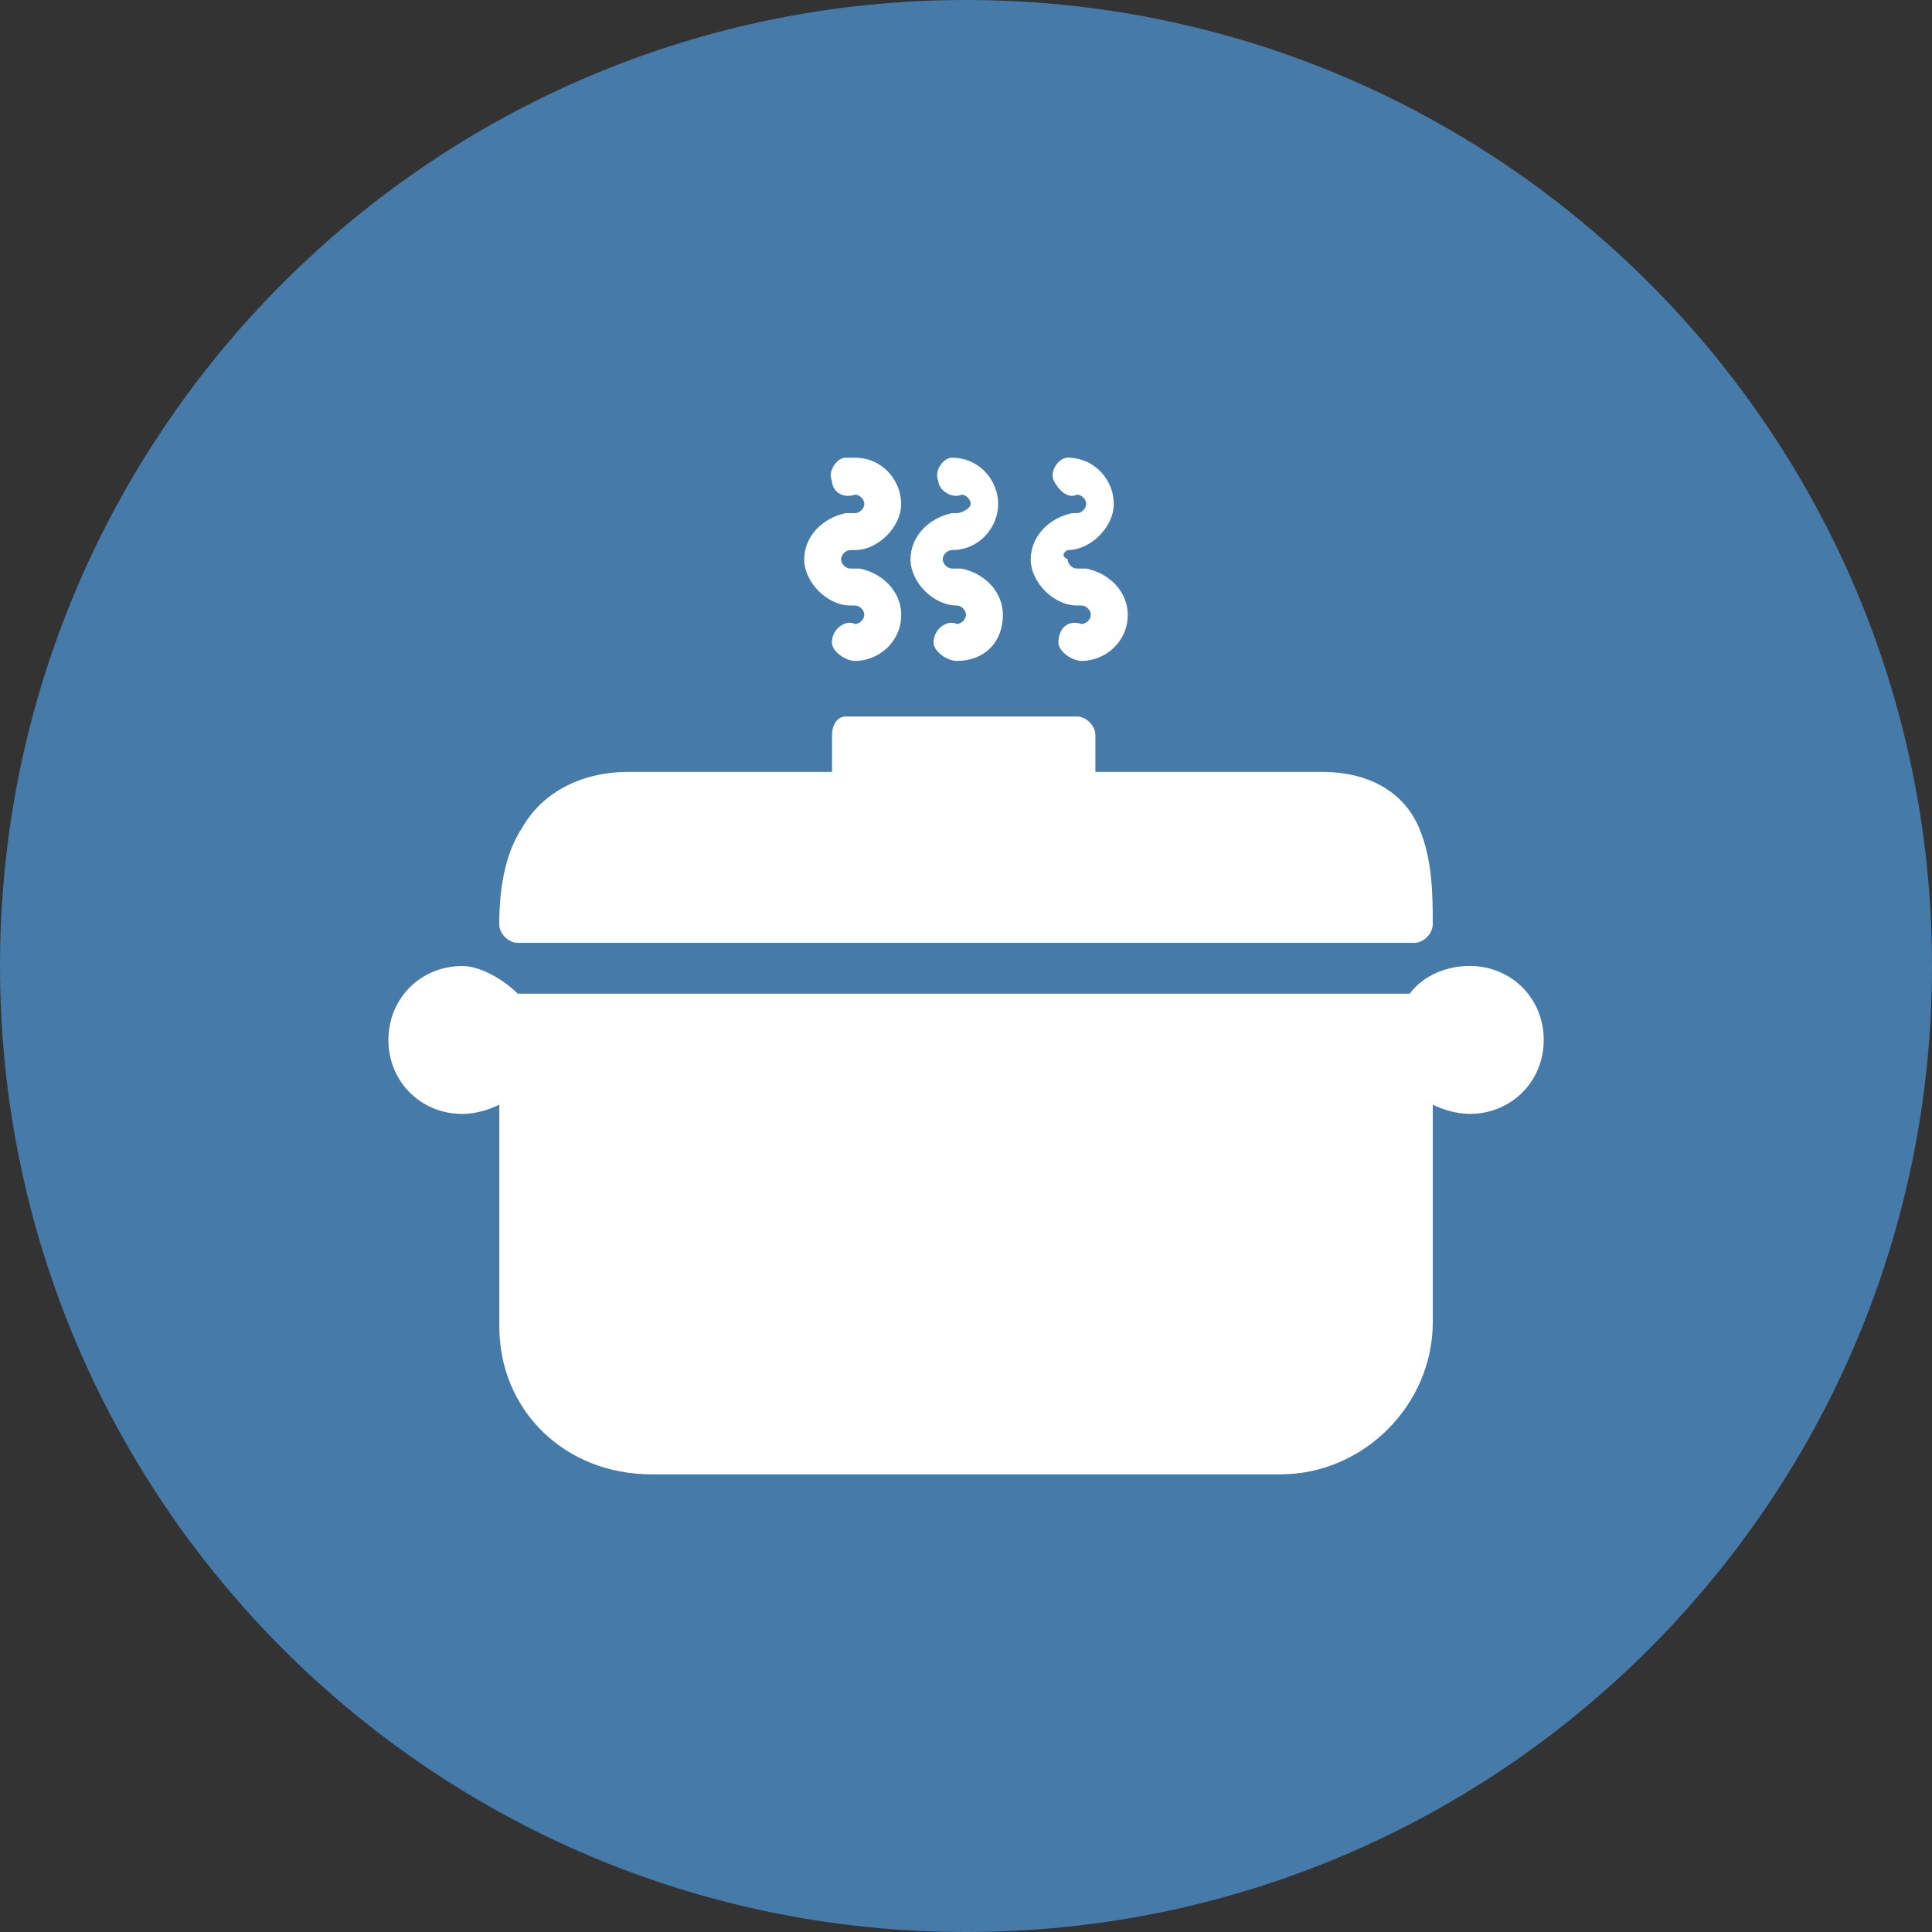 <svg id="SvgjsSvg1018" width="288" height="288" xmlns="http://www.w3.org/2000/svg" version="1.1" xmlns:xlink="http://www.w3.org/1999/xlink" xmlns:svgjs="http://svgjs.com/svgjs"><rect width="100%" height="100%" fill="#333333" stroke="none"/><defs id="SvgjsDefs1019"></defs><g id="SvgjsG1020" transform="matrix(1,0,0,1,0,0)"><svg xmlns="http://www.w3.org/2000/svg" width="288" height="288" version="1" viewBox="0 0 32 32"><path fill="#457aa9" d="M 32,16 C 32,24.836 24.836,32 16,32 7.164,32 1e-7,24.836 1e-7,16 1e-7,7.164 7.164,-4.9999998e-8 16,-4.9999998e-8 24.836,-4.9999998e-8 32,7.164 32,16 l 0,0 z" class="color24c4bc svgShape"></path><path fill="#ffffff" d="m 14.01,7.58 c -0.153,0 -0.306,0.23 -0.23,0.383 0,0.153 0.153,0.306 0.383,0.23 0.077,0 0.153,0.077 0.153,0.153 0,0.077 -0.077,0.153 -0.153,0.153 l -0.077,0 -0.077,0 c -0.383,0.077 -0.689,0.383 -0.689,0.765 0,0.383 0.383,0.765 0.765,0.765 l 0.077,0 c 0.077,0 0.153,0.077 0.153,0.153 0,0.077 -0.077,0.153 -0.153,0.153 -0.153,-0.077 -0.383,0.077 -0.383,0.306 0,0.153 0.23,0.306 0.383,0.306 0.383,0 0.765,-0.306 0.765,-0.765 0,-0.383 -0.306,-0.689 -0.689,-0.765 l 0,0 -0.077,0 -0.077,0 c -0.077,0 -0.153,-0.077 -0.153,-0.153 0,-0.077 0.077,-0.153 0.153,-0.153 l 0.077,0 0,0 c 0.383,0 0.765,-0.383 0.765,-0.765 0,-0.383 -0.306,-0.765 -0.765,-0.765 l -0.153,0 0,0 0,0 z m 1.761,0 c -0.153,0 -0.306,0.23 -0.23,0.383 0,0.153 0.23,0.306 0.383,0.23 0.077,0 0.153,0.077 0.153,0.153 0,0.077 -0.153,0.153 -0.23,0.153 l 0,0 0,0 0,0 0,0 -0.077,0 c -0.383,0.077 -0.689,0.383 -0.689,0.765 0,0.383 0.383,0.765 0.765,0.765 l 0,0 0,0 c 0.077,0 0.153,0.077 0.153,0.153 0,0.077 -0.077,0.153 -0.153,0.153 -0.153,-0.077 -0.383,0.077 -0.383,0.306 0,0.153 0.23,0.306 0.383,0.306 0.459,0 0.765,-0.306 0.765,-0.765 0,-0.383 -0.306,-0.689 -0.689,-0.765 l 0,0 -0.077,0 -0.077,0 c -0.077,0 -0.153,-0.077 -0.153,-0.153 0,-0.077 0.077,-0.153 0.153,-0.153 l 0,0 0,0 c 0.459,0 0.765,-0.383 0.765,-0.765 0,-0.383 -0.306,-0.765 -0.765,-0.765 0.153,0 0,0 0,0 l 0,0 0,0 z m 1.914,0 c -0.153,0 -0.306,0.23 -0.23,0.383 0.077,0.153 0.23,0.306 0.383,0.23 0.077,0 0.153,0.077 0.153,0.153 0,0.077 -0.077,0.153 -0.153,0.153 l 0,0 0,0 0,0 0,0 -0.077,0 c -0.383,0.077 -0.689,0.383 -0.689,0.765 0,0.383 0.383,0.765 0.765,0.765 l 0,0 0.077,0 c 0.077,0 0.153,0.077 0.153,0.153 0,0.077 -0.077,0.153 -0.153,0.153 -0.23,-0.077 -0.383,0.077 -0.383,0.306 0,0.153 0.23,0.306 0.383,0.306 0.383,0 0.765,-0.306 0.765,-0.765 0,-0.383 -0.306,-0.689 -0.689,-0.765 l 0,0 -0.077,0 0,0 -0.077,0 c -0.077,0 -0.153,-0.077 -0.153,-0.153 -0.153,-0.077 0,-0.153 0,-0.153 l 0,0 0,0 c 0.383,0 0.765,-0.383 0.765,-0.765 0,-0.383 -0.306,-0.765 -0.765,-0.765 0,0 0,0 0,0 l 0,0 0,0 z m -3.674,4.287 c -0.153,0 -0.23,0.153 -0.23,0.306 l 0,0.612 -3.368,0 c -0.842,0 -1.454,0.383 -1.761,0.919 -0.306,0.459 -0.383,1.072 -0.383,1.607 0,0.153 0.153,0.306 0.306,0.306 l 14.85,0 c 0.153,0 0.306,-0.153 0.306,-0.306 0,-0.459 0,-1.072 -0.23,-1.607 -0.23,-0.536 -0.765,-0.919 -1.607,-0.919 l -3.751,0 0,-0.612 c 0,-0.153 -0.153,-0.306 -0.306,-0.306 l -3.827,0 0,0 0,0 z m -6.353,4.133 c -0.689,0 -1.225,0.536 -1.225,1.225 0,0.689 0.536,1.225 1.225,1.225 0.23,0 0.459,-0.077 0.612,-0.153 l 0,3.674 c 0,1.378 1.072,2.449 2.526,2.449 l 10.41,0 c 1.378,0 2.526,-1.148 2.526,-2.526 l 0,-3.598 c 0.153,0.077 0.383,0.153 0.612,0.153 0.689,0 1.225,-0.536 1.225,-1.225 0,-0.689 -0.536,-1.225 -1.225,-1.225 -0.383,0 -0.765,0.153 -0.995,0.459 l -14.773,0 C 8.345,16.23 7.963,16 7.657,16 l 0,0 0,0 z" class="colorfff svgShape"></path></svg></g></svg>